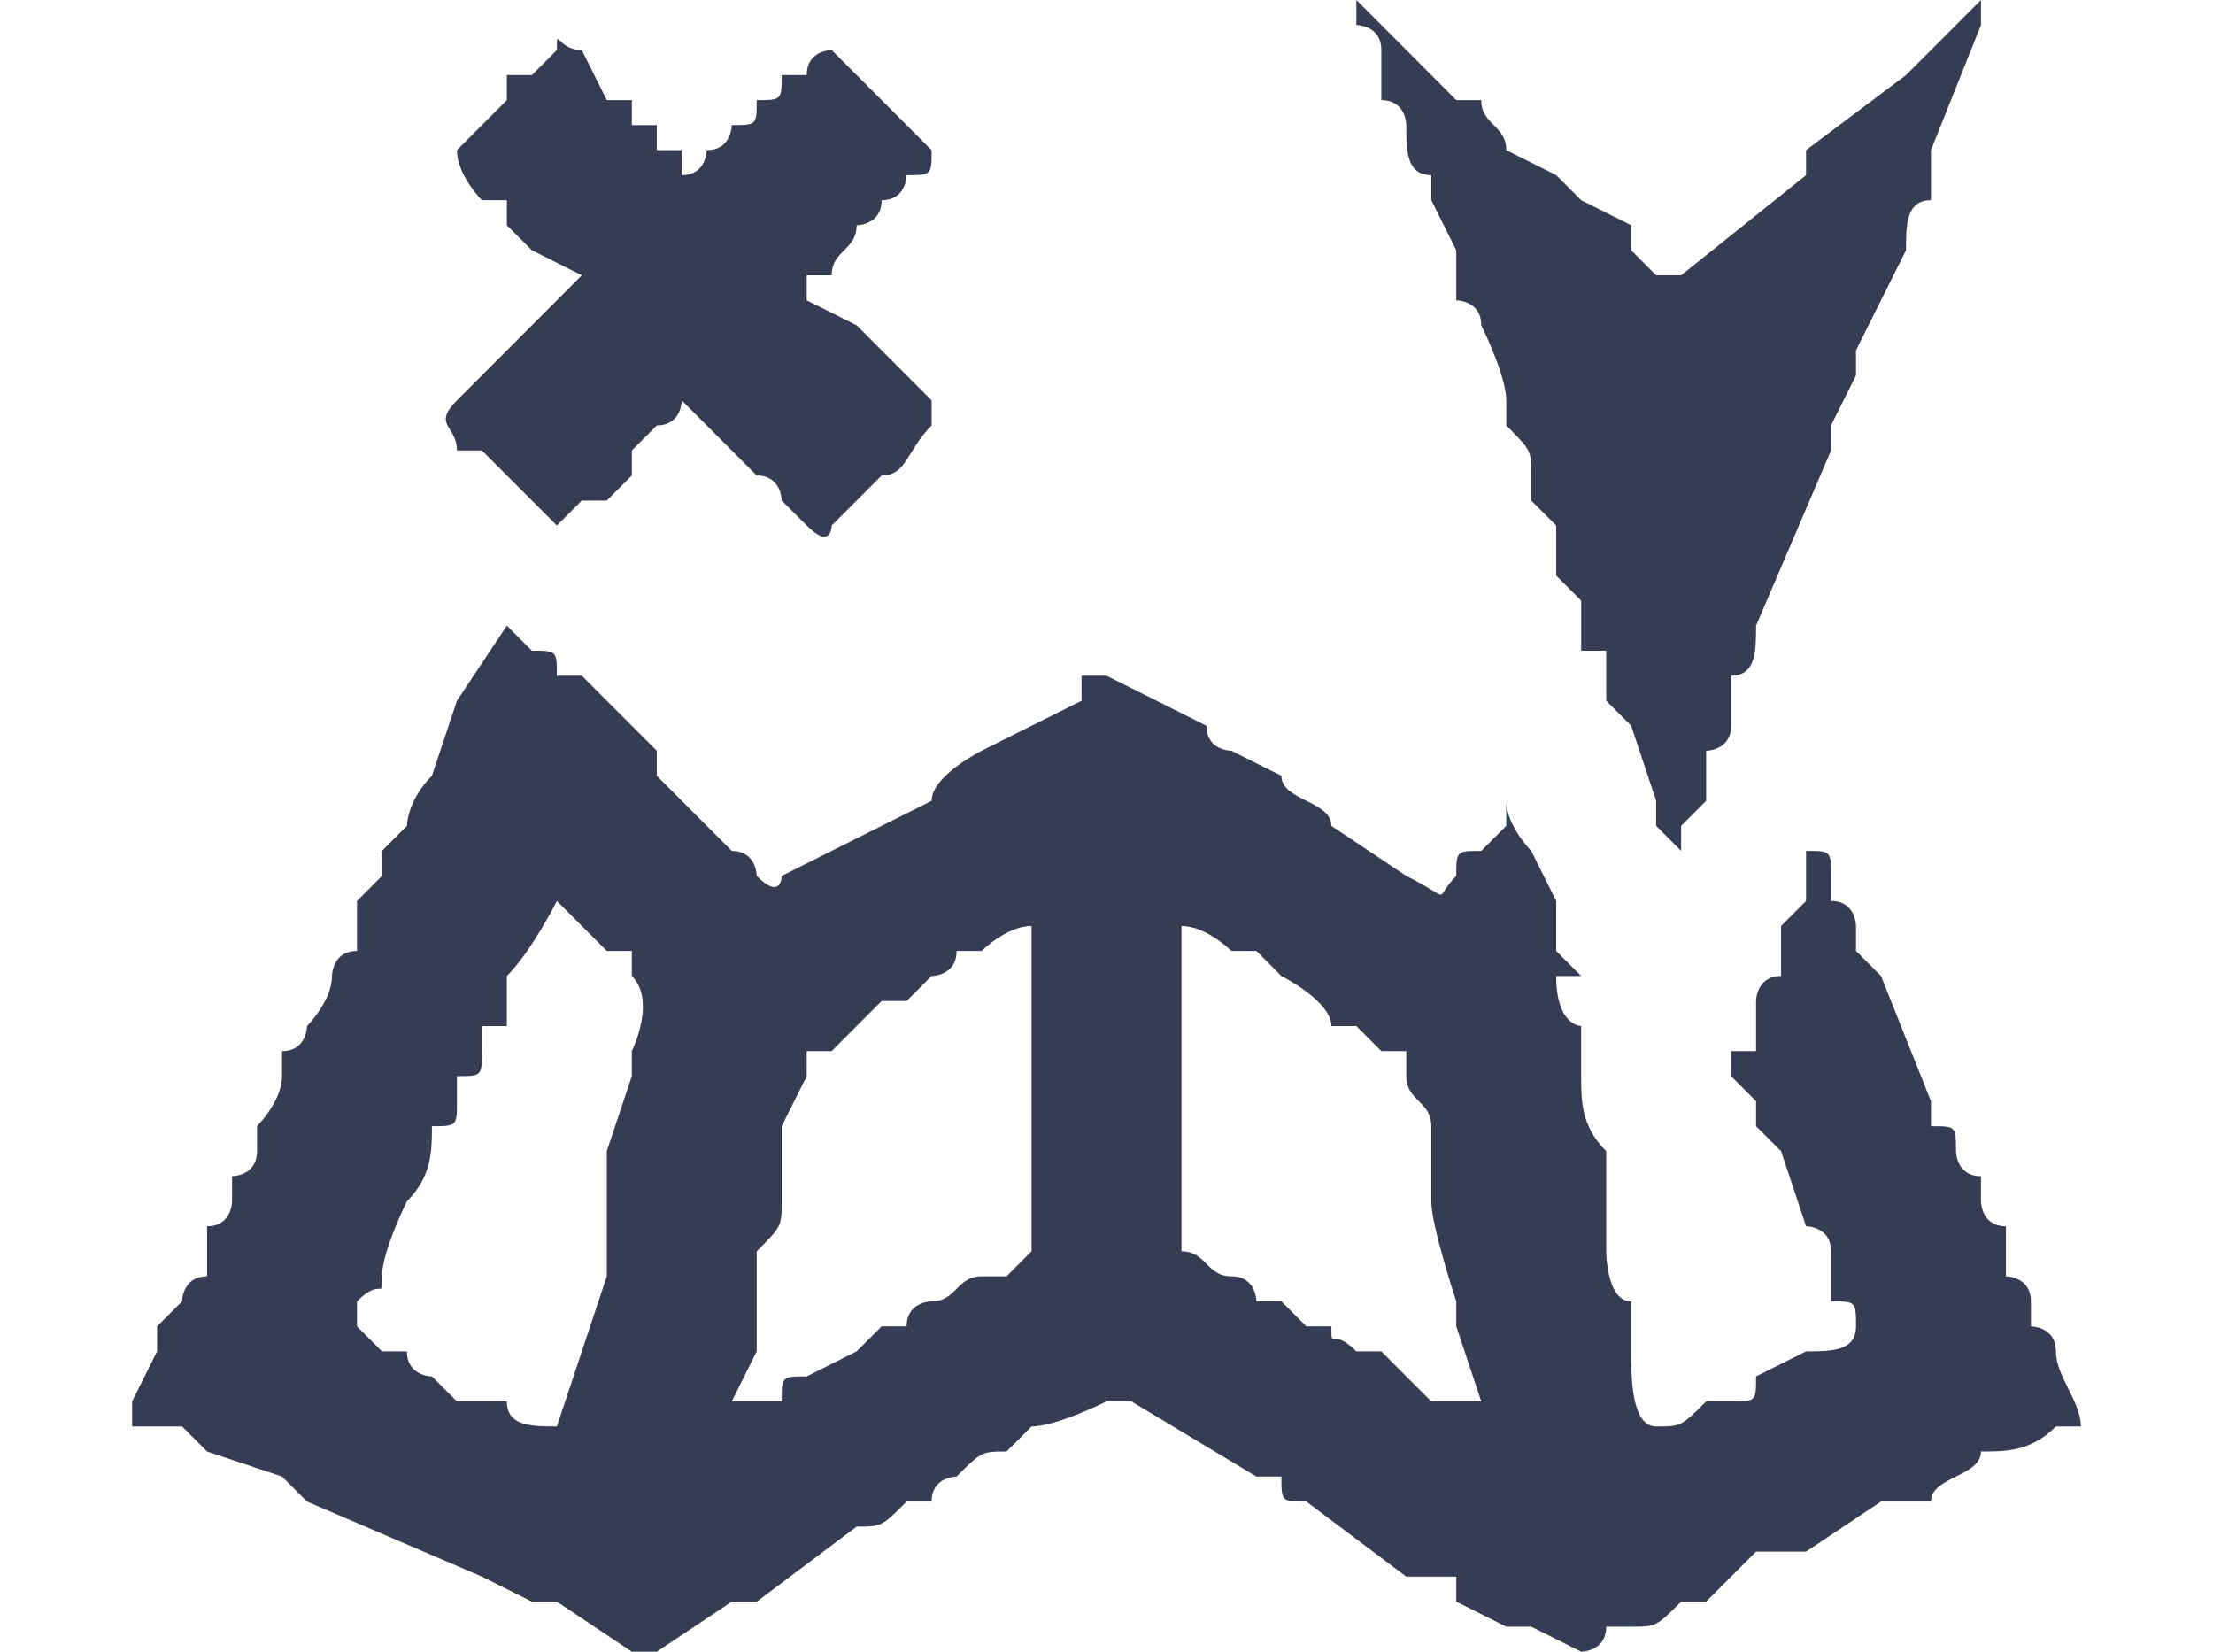 <?xml version="1.0" encoding="UTF-8"?>
<svg xmlns="http://www.w3.org/2000/svg" xmlns:xlink="http://www.w3.org/1999/xlink" width="134px" height="100px" viewBox="0 0 118 100" version="1.1">
<g id="surface1">
<path style=" stroke:none;fill-rule:nonzero;fill:rgb(20.392%,23.922%,32.549%);fill-opacity:1;" d="M 63.539 75.758 L 63.539 56.062 C 65.051 56.062 66.562 57.574 66.562 57.574 C 68.078 57.574 66.562 57.574 68.078 57.574 L 69.59 59.09 C 69.59 59.09 72.617 60.605 72.617 62.121 L 74.129 62.121 L 75.641 63.637 C 75.641 63.637 75.641 63.637 77.152 63.637 C 77.152 63.637 77.152 63.637 77.152 65.152 C 77.152 66.668 78.668 66.668 78.668 68.184 L 78.668 72.727 C 78.668 74.242 80.18 78.789 80.18 78.789 C 80.18 80.305 80.18 80.305 80.18 80.305 C 80.18 80.305 81.691 84.848 81.691 84.848 C 80.18 84.848 80.18 84.848 78.668 84.848 C 77.152 83.332 77.152 83.332 77.152 83.332 L 75.641 81.816 C 74.129 81.816 74.129 81.816 74.129 81.816 C 72.617 80.305 72.617 81.816 72.617 80.305 C 72.617 80.305 72.617 80.305 71.102 80.305 L 69.59 78.789 C 69.59 78.789 68.078 78.789 68.078 78.789 C 68.078 78.789 68.078 77.273 66.562 77.273 C 65.051 77.273 65.051 75.758 63.539 75.758 Z M 37.82 81.816 C 37.82 80.305 37.82 77.273 37.82 75.758 C 39.332 74.242 39.332 74.242 39.332 72.727 C 39.332 71.211 39.332 69.695 39.332 68.184 L 40.848 65.152 C 40.848 63.637 40.848 63.637 40.848 63.637 L 42.359 63.637 L 45.383 60.605 C 46.898 60.605 46.898 60.605 46.898 60.605 L 48.41 59.09 C 48.41 59.09 49.922 59.09 49.922 57.574 C 51.438 57.574 49.922 57.574 51.438 57.574 C 51.438 57.574 52.949 56.062 54.461 56.062 L 54.461 62.121 C 54.461 66.668 54.461 72.727 54.461 75.758 C 52.949 77.273 54.461 75.758 52.949 77.273 C 51.438 77.273 51.438 77.273 51.438 77.273 C 49.922 77.273 49.922 78.789 48.41 78.789 C 48.41 78.789 46.898 78.789 46.898 80.305 L 45.383 80.305 C 45.383 80.305 45.383 80.305 43.871 81.816 L 40.848 83.332 C 39.332 83.332 39.332 83.332 39.332 84.848 C 39.332 84.848 39.332 84.848 37.82 84.848 L 36.309 84.848 Z M 25.719 86.363 C 24.207 86.363 22.691 86.363 22.691 84.848 L 21.18 84.848 C 19.668 84.848 19.668 84.848 19.668 84.848 L 18.152 83.332 C 18.152 83.332 16.641 83.332 16.641 81.816 C 16.641 81.816 16.641 81.816 15.129 81.816 L 13.617 80.305 C 13.617 80.305 13.617 78.789 13.617 78.789 C 15.129 77.273 15.129 78.789 15.129 77.273 C 15.129 75.758 16.641 72.727 16.641 72.727 C 18.152 71.211 18.152 69.695 18.152 68.184 C 19.668 68.184 19.668 68.184 19.668 66.668 L 19.668 65.152 C 21.18 65.152 21.18 65.152 21.18 63.637 C 21.18 63.637 21.18 63.637 21.18 62.121 C 21.18 62.121 21.18 62.121 22.691 62.121 L 22.691 59.09 C 24.207 57.574 25.719 54.547 25.719 54.547 L 27.23 56.062 L 28.742 57.574 C 28.742 57.574 28.742 57.574 30.258 57.574 L 30.258 59.09 C 31.77 60.605 30.258 63.637 30.258 63.637 C 30.258 65.152 30.258 63.637 30.258 65.152 L 28.742 69.695 C 28.742 69.695 28.742 69.695 28.742 71.211 L 28.742 75.758 C 28.742 75.758 28.742 75.758 28.742 77.273 Z M 0 86.363 C 1.512 86.363 1.512 86.363 3.027 86.363 L 4.539 87.879 L 9.078 89.395 C 9.078 89.395 9.078 89.395 10.59 90.91 L 21.18 95.453 C 21.18 95.453 24.207 96.969 24.207 96.969 C 24.207 96.969 25.719 96.969 25.719 96.969 L 30.258 100 C 30.258 100 30.258 100 31.77 100 L 36.309 96.969 C 36.309 96.969 36.309 96.969 37.82 96.969 L 43.871 92.426 C 45.383 92.426 45.383 92.426 46.898 90.91 C 46.898 90.91 48.41 90.91 48.41 90.91 C 48.41 89.395 49.922 89.395 49.922 89.395 C 51.438 87.879 51.438 87.879 52.949 87.879 L 54.461 86.363 C 55.973 86.363 59 84.848 59 84.848 C 59 84.848 60.512 84.848 60.512 84.848 L 68.078 89.395 C 68.078 89.395 68.078 89.395 69.59 89.395 C 69.59 90.91 69.59 90.91 71.102 90.91 L 77.152 95.453 L 80.18 95.453 C 80.18 95.453 80.18 95.453 80.18 96.969 L 83.207 98.484 C 83.207 98.484 83.207 98.484 84.719 98.484 L 87.742 100 C 87.742 100 89.258 100 89.258 98.484 C 90.77 98.484 90.77 98.484 90.77 98.484 C 92.281 98.484 92.281 98.484 93.793 96.969 C 93.793 96.969 93.793 96.969 95.309 96.969 L 98.332 93.938 C 99.848 93.938 99.848 93.938 101.359 93.938 L 105.898 90.91 C 107.41 90.91 107.41 90.91 108.922 90.91 C 108.922 89.395 111.949 89.395 111.949 87.879 C 113.461 87.879 114.973 87.879 116.488 86.363 C 116.488 86.363 116.488 86.363 118 86.363 C 118 84.848 116.488 83.332 116.488 81.816 C 116.488 80.305 114.973 80.305 114.973 80.305 L 114.973 78.789 C 114.973 77.273 113.461 77.273 113.461 77.273 L 113.461 74.242 C 111.949 74.242 111.949 72.727 111.949 72.727 L 111.949 71.211 C 110.438 71.211 110.438 69.695 110.438 69.695 C 110.438 68.184 110.438 68.184 108.922 68.184 C 108.922 66.668 108.922 66.668 108.922 66.668 L 105.898 59.09 C 104.383 57.574 105.898 59.09 104.383 57.574 C 104.383 57.574 104.383 57.574 104.383 56.062 C 104.383 56.062 104.383 54.547 102.871 54.547 C 102.871 54.547 102.871 54.547 102.871 53.031 C 102.871 51.516 102.871 51.516 101.359 51.516 L 101.359 54.547 C 101.359 54.547 99.848 56.062 99.848 56.062 C 99.848 57.574 99.848 57.574 99.848 57.574 L 99.848 59.09 C 98.332 59.09 98.332 60.605 98.332 60.605 C 98.332 62.121 98.332 62.121 98.332 63.637 L 96.82 63.637 C 96.82 65.152 96.82 65.152 96.82 65.152 L 98.332 66.668 C 98.332 66.668 98.332 66.668 98.332 68.184 L 99.848 69.695 L 101.359 74.242 C 101.359 74.242 102.871 74.242 102.871 75.758 L 102.871 78.789 C 104.383 78.789 104.383 78.789 104.383 80.305 C 104.383 81.816 102.871 81.816 101.359 81.816 L 98.332 83.332 C 98.332 84.848 98.332 84.848 96.82 84.848 C 95.309 84.848 95.309 84.848 95.309 84.848 C 93.793 86.363 93.793 86.363 92.281 86.363 C 90.77 86.363 90.77 83.332 90.77 81.816 L 90.77 80.305 C 90.77 80.305 90.77 80.305 90.77 78.789 C 89.258 78.789 89.258 75.758 89.258 75.758 L 89.258 72.727 C 89.258 72.727 89.258 71.211 89.258 69.695 C 87.742 68.184 87.742 66.668 87.742 65.152 C 87.742 65.152 87.742 63.637 87.742 63.637 C 87.742 63.637 87.742 62.121 87.742 62.121 C 87.742 62.121 86.23 62.121 86.23 59.09 C 87.742 59.09 87.742 59.09 87.742 59.09 L 86.23 57.574 L 86.23 56.062 C 86.23 54.547 86.23 54.547 86.23 54.547 L 84.719 51.516 C 84.719 51.516 83.207 50 83.207 48.484 C 83.207 50 83.207 50 83.207 50 L 81.691 51.516 C 80.18 51.516 80.18 51.516 80.18 53.031 C 78.668 54.547 80.18 54.547 77.152 53.031 L 72.617 50 C 72.617 48.484 69.59 48.484 69.59 46.969 L 66.562 45.453 C 66.562 45.453 65.051 45.453 65.051 43.938 L 59 40.91 L 57.488 40.91 C 57.488 40.91 57.488 40.91 57.488 42.426 L 51.438 45.453 C 51.438 45.453 48.41 46.969 48.41 48.484 L 39.332 53.031 C 39.332 53.031 39.332 54.547 37.82 53.031 C 37.82 53.031 37.82 51.516 36.309 51.516 L 31.77 46.969 C 31.77 46.969 31.77 46.969 31.77 45.453 L 27.23 40.91 C 27.23 40.91 27.23 40.91 25.719 40.91 C 25.719 39.395 25.719 39.395 24.207 39.395 C 24.207 39.395 22.691 37.879 22.691 37.879 L 19.668 42.426 L 18.152 46.969 C 16.641 48.484 16.641 50 16.641 50 L 15.129 51.516 C 15.129 53.031 15.129 53.031 15.129 53.031 L 13.617 54.547 C 13.617 56.062 13.617 56.062 13.617 56.062 C 13.617 57.574 13.617 57.574 13.617 57.574 C 12.102 57.574 12.102 59.09 12.102 59.09 C 12.102 60.605 10.59 62.121 10.59 62.121 C 10.59 62.121 10.59 63.637 9.078 63.637 C 9.078 65.152 9.078 65.152 9.078 65.152 C 9.078 66.668 7.562 68.184 7.562 68.184 L 7.562 69.695 C 7.562 71.211 6.051 71.211 6.051 71.211 L 6.051 72.727 C 6.051 72.727 6.051 74.242 4.539 74.242 C 4.539 75.758 4.539 75.758 4.539 77.273 C 3.027 77.273 3.027 78.789 3.027 78.789 L 1.512 80.305 C 1.512 81.816 1.512 81.816 1.512 81.816 L 0 84.848 C 0 84.848 0 84.848 0 86.363 Z M 0 86.363 "/>
<path style=" stroke:none;fill-rule:nonzero;fill:rgb(20.392%,23.922%,32.549%);fill-opacity:1;" d="M 93.793 53.031 L 93.793 50 C 93.793 50 95.309 48.484 95.309 48.484 C 95.309 46.969 95.309 46.969 95.309 46.969 C 95.309 45.453 95.309 46.969 95.309 45.453 C 95.309 45.453 96.82 45.453 96.82 43.938 L 96.82 42.426 C 96.82 42.426 96.82 42.426 96.82 40.91 C 98.332 40.91 98.332 39.395 98.332 37.879 L 102.871 27.273 C 102.871 27.273 102.871 25.758 102.871 25.758 L 104.383 22.727 C 104.383 22.727 104.383 22.727 104.383 21.211 L 107.41 15.152 C 107.41 13.637 107.41 12.121 108.922 12.121 C 108.922 10.605 108.922 10.605 108.922 10.605 C 108.922 9.09 108.922 9.09 108.922 9.09 L 111.949 1.516 C 111.949 1.516 111.949 0 111.949 0 C 111.949 0 111.949 0 110.438 1.516 L 107.41 4.547 L 101.359 9.09 C 101.359 9.09 101.359 10.605 101.359 10.605 L 93.793 16.668 C 92.281 16.668 93.793 16.668 92.281 16.668 L 90.77 15.152 C 90.77 15.152 90.77 15.152 90.77 13.637 L 87.742 12.121 C 87.742 12.121 87.742 12.121 86.23 10.605 L 83.207 9.09 C 83.207 7.574 81.691 7.574 81.691 6.062 C 81.691 6.062 80.18 6.062 80.18 6.062 L 74.129 0 L 74.129 1.516 C 74.129 1.516 75.641 1.516 75.641 3.031 C 75.641 4.547 75.641 4.547 75.641 6.062 C 77.152 6.062 77.152 7.574 77.152 7.574 C 77.152 9.09 77.152 10.605 78.668 10.605 C 78.668 10.605 78.668 10.605 78.668 12.121 L 80.18 15.152 C 80.18 16.668 80.18 15.152 80.18 16.668 L 80.18 18.184 C 80.18 18.184 81.691 18.184 81.691 19.695 C 81.691 19.695 83.207 22.727 83.207 24.242 C 83.207 25.758 83.207 25.758 83.207 25.758 C 84.719 27.273 84.719 27.273 84.719 28.789 C 84.719 28.789 84.719 30.305 84.719 30.305 L 86.23 31.816 C 86.23 31.816 86.23 33.332 86.23 33.332 C 86.23 34.848 86.23 34.848 86.23 34.848 C 86.23 34.848 87.742 36.363 87.742 36.363 C 87.742 36.363 87.742 37.879 87.742 39.395 C 89.258 39.395 89.258 39.395 89.258 39.395 C 89.258 40.91 89.258 40.91 89.258 40.91 C 89.258 42.426 89.258 42.426 89.258 42.426 L 90.77 43.938 L 92.281 48.484 C 92.281 48.484 92.281 50 92.281 50 L 93.793 51.516 C 93.793 53.031 93.793 53.031 93.793 53.031 Z M 93.793 53.031 "/>
<path style=" stroke:none;fill-rule:nonzero;fill:rgb(20.392%,23.922%,32.549%);fill-opacity:1;" d="M 19.668 9.09 C 19.668 10.605 21.18 12.121 21.18 12.121 C 21.18 12.121 21.18 12.121 22.691 12.121 C 22.691 12.121 22.691 12.121 22.691 13.637 L 24.207 15.152 L 27.23 16.668 L 24.207 19.695 L 21.18 22.727 L 19.668 24.242 C 18.152 25.758 19.668 25.758 19.668 27.273 C 21.18 27.273 21.18 27.273 21.18 27.273 L 25.719 31.816 L 27.23 30.305 C 27.23 30.305 27.23 30.305 28.742 30.305 L 30.258 28.789 C 30.258 27.273 30.258 27.273 30.258 27.273 L 31.77 25.758 C 33.281 25.758 33.281 24.242 33.281 24.242 C 34.793 25.758 36.309 27.273 36.309 27.273 L 37.82 28.789 C 39.332 28.789 39.332 30.305 39.332 30.305 C 40.848 31.816 40.848 31.816 40.848 31.816 C 42.359 33.332 42.359 31.816 42.359 31.816 L 43.871 30.305 C 43.871 30.305 45.383 28.789 45.383 28.789 C 46.898 28.789 46.898 27.273 48.41 25.758 C 48.41 25.758 48.41 24.242 48.41 24.242 L 43.871 19.695 L 40.848 18.184 C 40.848 16.668 40.848 16.668 40.848 16.668 C 42.359 16.668 42.359 16.668 42.359 16.668 C 42.359 15.152 43.871 15.152 43.871 13.637 C 43.871 13.637 45.383 13.637 45.383 12.121 C 46.898 12.121 46.898 10.605 46.898 10.605 C 48.41 10.605 48.41 10.605 48.41 9.09 C 46.898 7.574 46.898 7.574 46.898 7.574 L 42.359 3.031 C 42.359 3.031 40.848 3.031 40.848 4.547 L 39.332 4.547 C 39.332 6.062 39.332 6.062 37.82 6.062 C 37.82 7.574 37.82 7.574 36.309 7.574 C 36.309 7.574 36.309 9.09 34.793 9.09 C 34.793 9.09 34.793 10.605 33.281 10.605 C 33.281 10.605 33.281 9.09 33.281 9.09 L 31.77 9.09 C 31.77 9.09 31.77 7.574 31.77 7.574 L 30.258 7.574 C 30.258 7.574 30.258 7.574 30.258 6.062 L 28.742 6.062 L 27.23 3.031 C 25.719 3.031 25.719 1.516 25.719 3.031 C 25.719 3.031 24.207 4.547 24.207 4.547 C 24.207 4.547 24.207 4.547 22.691 4.547 L 22.691 6.062 C 21.18 7.574 21.18 7.574 21.18 7.574 Z M 19.668 9.09 "/>
</g>
</svg>
